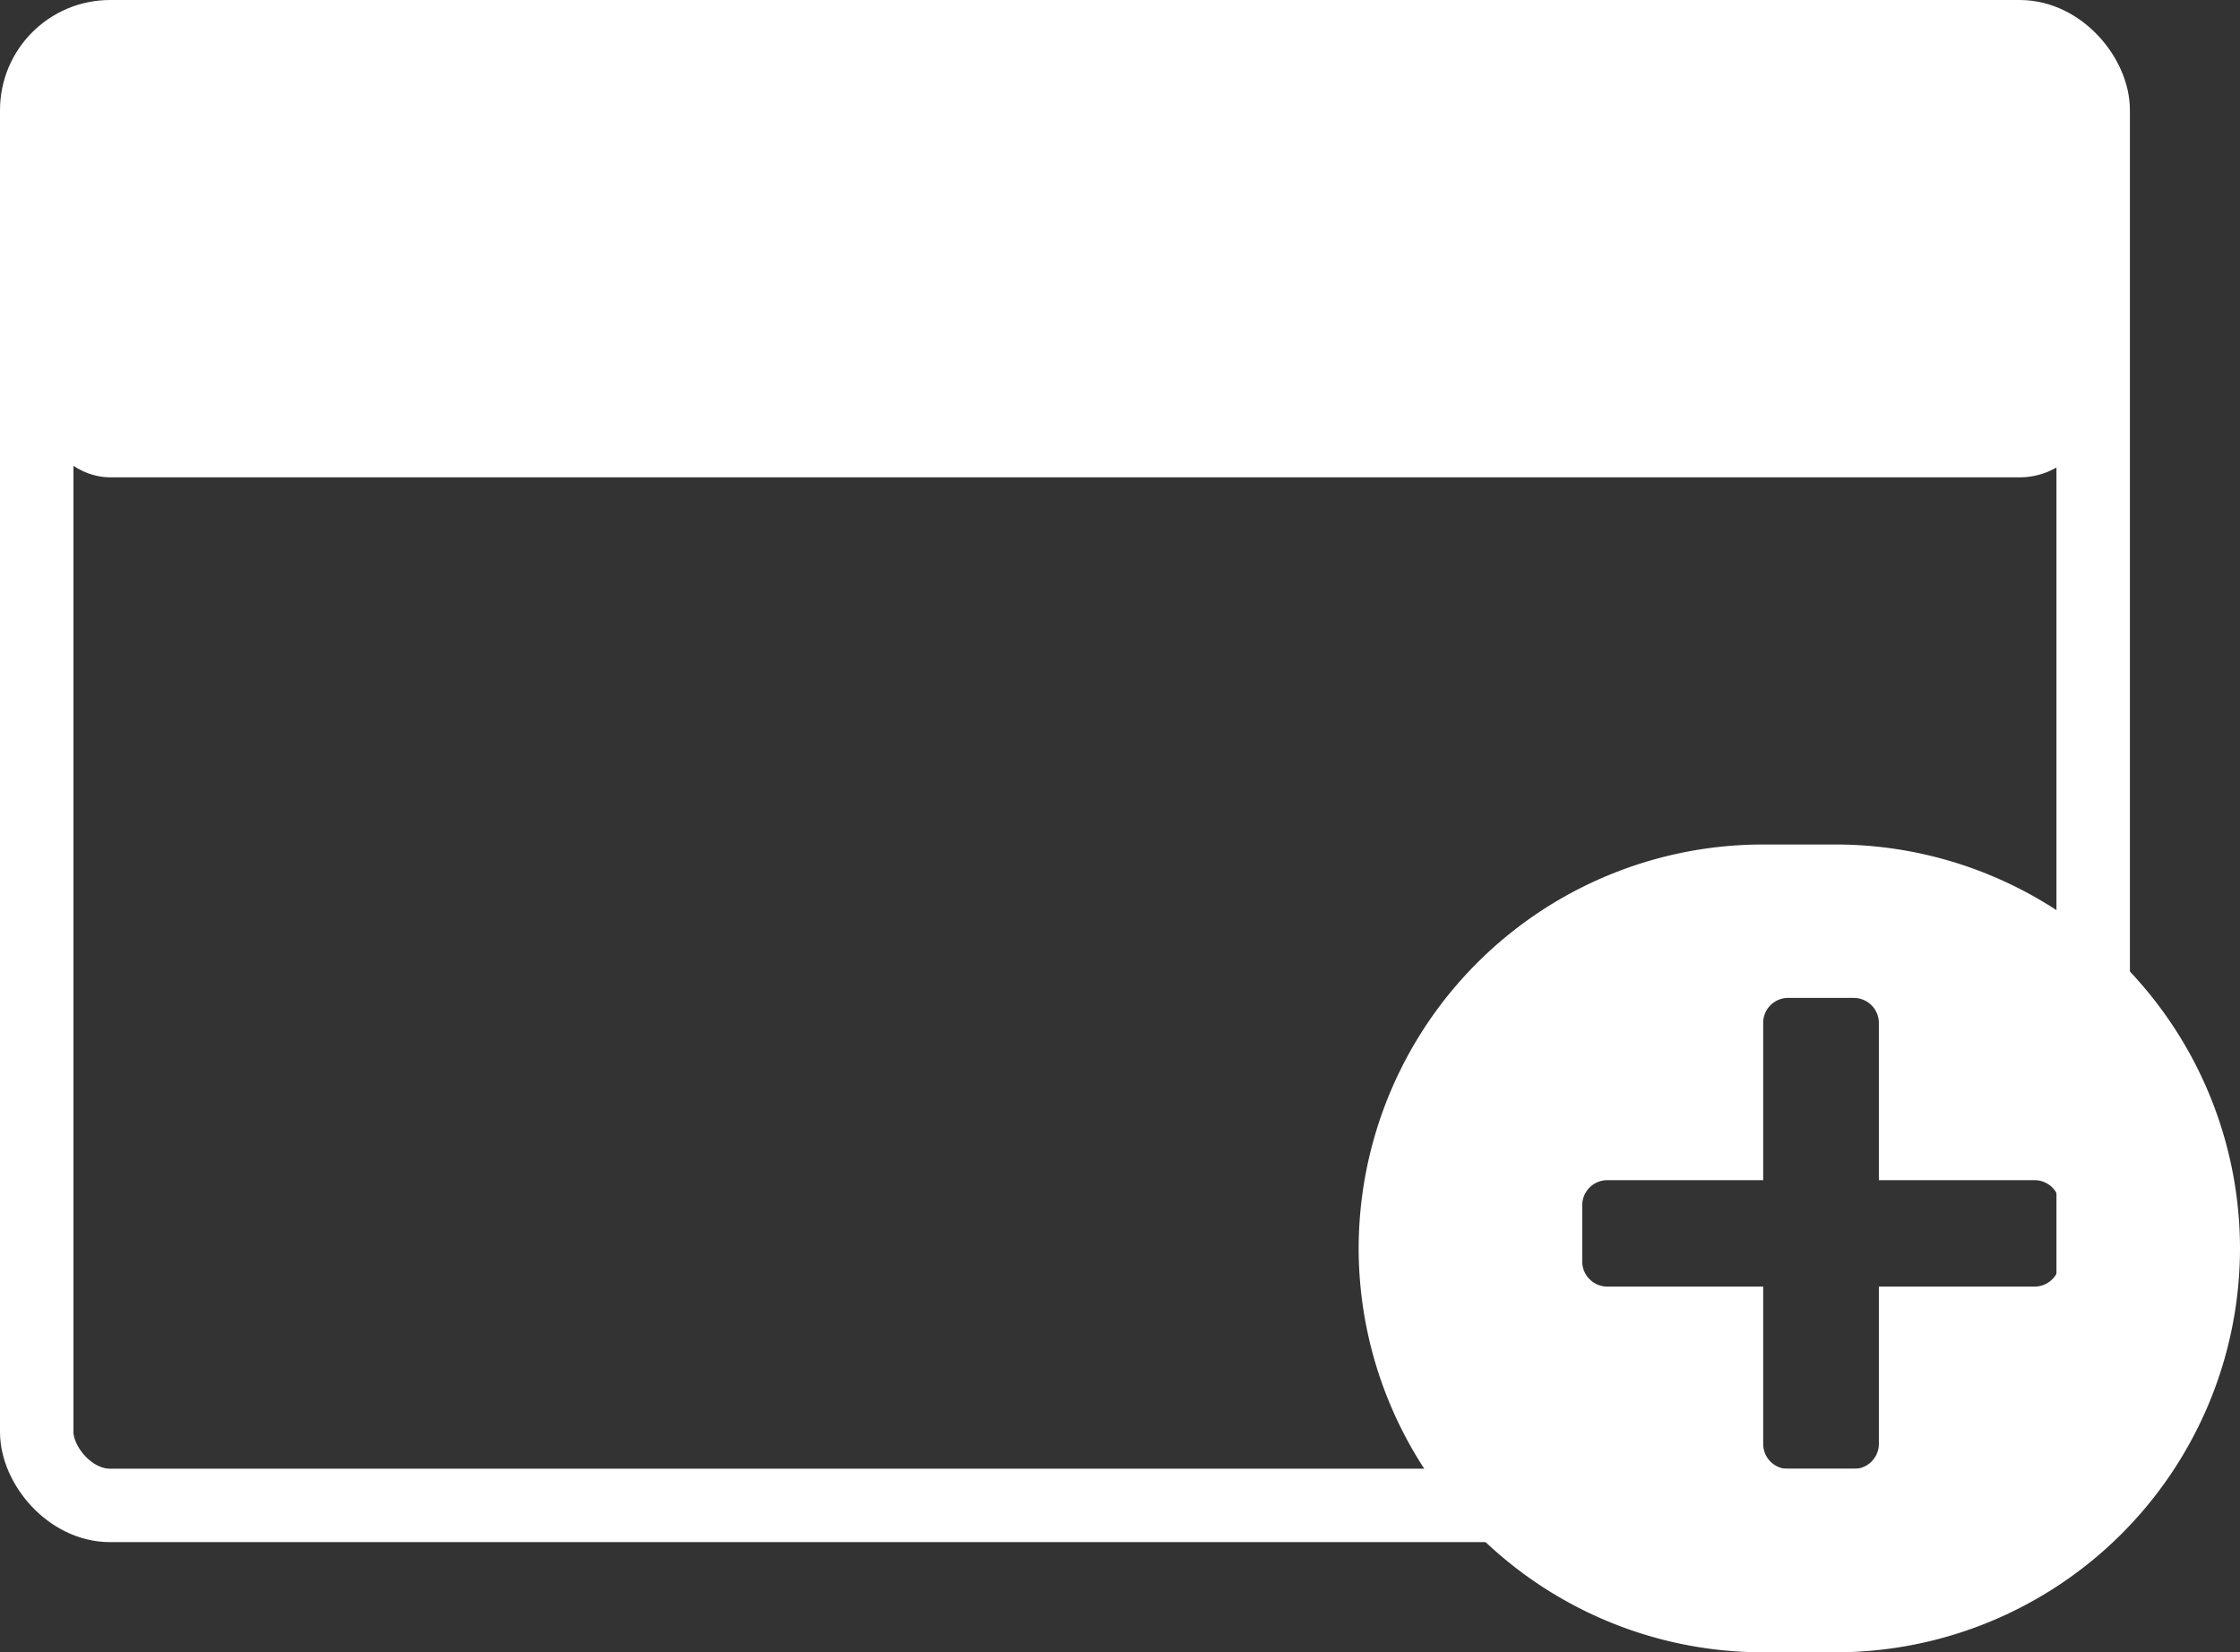 <svg xmlns="http://www.w3.org/2000/svg" width="30.499" height="22.5" viewBox="0 0 30.499 22.5">
    <rect x="0" y="0" width="30.499" height="22.5" fill="#333333" stroke="none"/>
    <g transform="translate(-397.62 -872.5)">
        <rect data-name="사각형 1595" width="28" height="20" rx="1" transform="translate(398.12 873)" style="fill:none;stroke:#fff"/>
        <rect data-name="사각형 1596" width="28" height="6" rx="1" transform="translate(398.12 873)" style="fill:#fff"/>
        <path data-name="빼기 55" d="M-9387.381-6774h-1a5.506 5.506 0 0 1-5.5-5.5 5.506 5.506 0 0 1 5.5-5.5h1a5.506 5.506 0 0 1 5.5 5.5 5.506 5.506 0 0 1-5.5 5.5zm-3.112-6.429a.342.342 0 0 0-.344.339v.771a.342.342 0 0 0 .344.339h2.12v2.143a.34.34 0 0 0 .347.34h.884a.342.342 0 0 0 .344-.34v-2.143h2.117a.342.342 0 0 0 .345-.339v-.771a.342.342 0 0 0-.345-.339h-2.117v-2.143a.342.342 0 0 0-.344-.339h-.884a.339.339 0 0 0-.347.339v2.143z" transform="translate(9810 7669)" style="fill:#fff"/>
    </g>
</svg>
